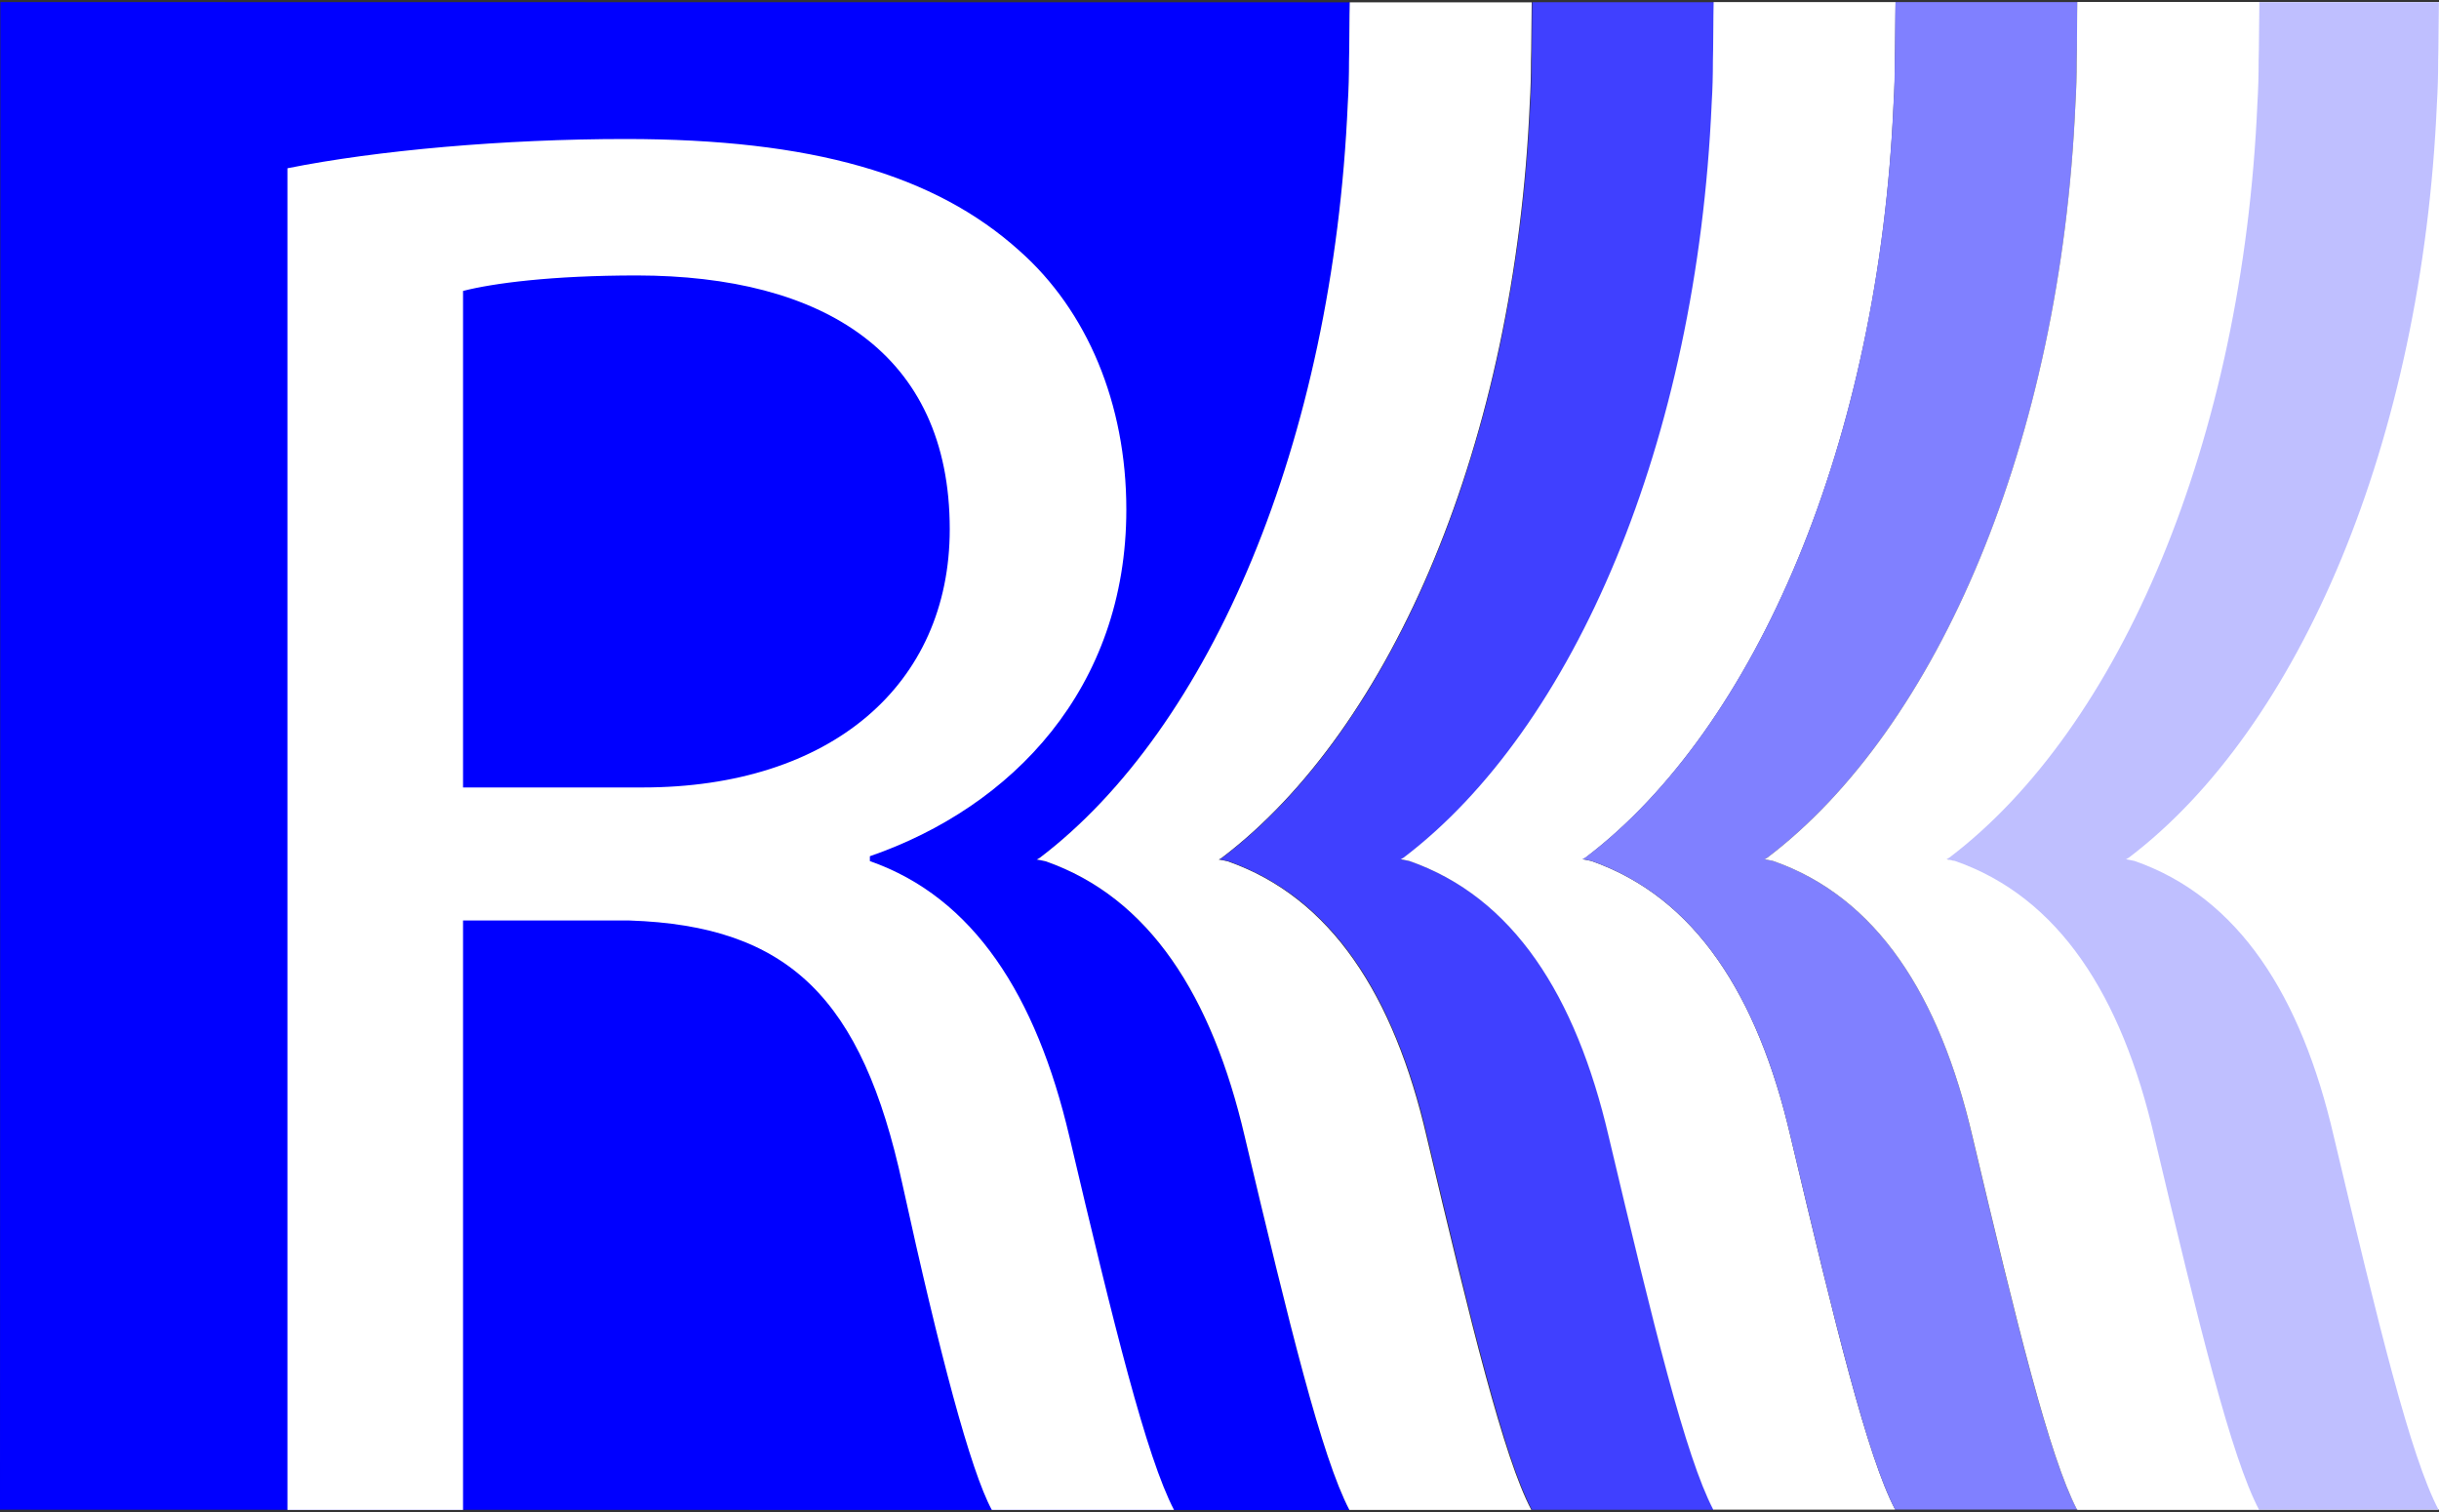 <?xml version="1.0" encoding="utf-8"?>
<!-- Generator: Adobe Illustrator 24.0.1, SVG Export Plug-In . SVG Version: 6.00 Build 0)  -->
<svg version="1.1" id="Layer_1" xmlns="http://www.w3.org/2000/svg" xmlns:xlink="http://www.w3.org/1999/xlink" x="0px" y="0px"
	 viewBox="0 0 200 124" style="enable-background:new 0 0 200 124;" xml:space="preserve">
<rect x="0" y="0" width="200" height="124" fill="#333333" stroke="none"/>
<style type="text/css">
	.st0{fill:#FFFFFF;}
	.st1{fill:#BFBFFF;}
	.st2{fill:#0000FF;}
	.st3{fill:#4040FF;}
	.st4{fill:#8080FF;}
</style>
<rect x="170.36" y="0.16" class="st0" width="29.64" height="123.65"/>
<path class="st1" d="M175.04,70.61l-0.48-0.1l-0.17-0.03h-0.07l0.24-0.14c14-10.62,24.07-34.14,25.27-61.89
	c0.07-1.14,0.1-2.28,0.1-3.45c0.03-0.76,0.04-3.94,0.06-4.83h-14.92c-0.03,0.89-0.03,4.07-0.06,4.83c0,1.17-0.03,2.31-0.1,3.45
	c-1.21,27.76-11.28,51.27-25.27,61.89l-0.24,0.14h0.07l0.17,0.03l0.48,0.1c8.52,2.97,13.65,11.03,16.34,22.58
	c3.69,15.58,6.31,26.27,8.58,30.62l14.92,0c-2.28-4.34-4.9-15.03-8.59-30.62C188.7,81.64,183.56,73.58,175.04,70.61z"/>
<path class="st2" d="M102.08,93.22c3.69,15.59,6.31,26.27,8.59,30.62L0,123.81L0.03,0.17l110.67,0.02
	c-0.03,0.89-0.03,4.07-0.06,4.83c0,1.17-0.03,2.31-0.1,3.45c-1.21,27.76-11.28,51.27-25.27,61.89l-0.24,0.14h0.07l0.17,0.03
	l0.48,0.1C94.25,73.6,99.39,81.67,102.08,93.22z"/>
<path class="st0" d="M100.65,70.63l-0.48-0.1L100,70.5h-0.07l0.24-0.14c14-10.62,24.07-34.14,25.27-61.89
	c0.07-1.14,0.1-2.28,0.1-3.45c0.03-0.76,0.04-3.94,0.06-4.83h-14.92c-0.03,0.89-0.03,4.07-0.06,4.83c0,1.17-0.03,2.31-0.1,3.45
	c-1.21,27.76-11.28,51.27-25.27,61.89l-0.24,0.14h0.07l0.17,0.03l0.48,0.1c8.52,2.97,13.65,11.03,16.34,22.58
	c3.69,15.58,6.31,26.27,8.58,30.62l14.92,0c-2.28-4.34-4.9-15.03-8.59-30.62C114.31,81.67,109.17,73.6,100.65,70.63z"/>
<path class="st3" d="M115.62,70.62l-0.48-0.1l-0.17-0.03h-0.07l0.24-0.14c14-10.62,24.07-34.14,25.27-61.89
	c0.07-1.14,0.1-2.28,0.1-3.45c0.03-0.76,0.04-3.94,0.06-4.83h-14.92c-0.03,0.89-0.03,4.07-0.06,4.83c0,1.17-0.03,2.31-0.1,3.45
	c-1.21,27.76-11.28,51.27-25.27,61.89l-0.24,0.14h0.07l0.17,0.03l0.48,0.1c8.52,2.97,13.65,11.03,16.34,22.58
	c3.69,15.58,6.31,26.27,8.58,30.62l14.92,0c-2.28-4.34-4.9-15.03-8.59-30.62C129.27,81.65,124.14,73.59,115.62,70.62z"/>
<path class="st0" d="M130.49,70.61l-0.48-0.1l-0.17-0.03h-0.07l0.24-0.14c14-10.62,24.07-34.14,25.27-61.89
	c0.07-1.14,0.1-2.28,0.1-3.45c0.03-0.76,0.04-3.94,0.06-4.83h-14.92c-0.03,0.89-0.03,4.07-0.06,4.83c0,1.17-0.03,2.31-0.1,3.45
	c-1.21,27.76-11.28,51.27-25.27,61.89l-0.24,0.14h0.07l0.17,0.03l0.48,0.1c8.52,2.97,13.65,11.03,16.34,22.58
	c3.69,15.58,6.31,26.27,8.58,30.62l14.92,0c-2.28-4.34-4.9-15.03-8.59-30.62C144.14,81.64,139,73.58,130.49,70.61z"/>
<path class="st4" d="M145.4,70.61l-0.48-0.1l-0.17-0.03h-0.07l0.24-0.14c14-10.62,24.07-34.14,25.27-61.89
	c0.07-1.14,0.1-2.28,0.1-3.45c0.03-0.76,0.04-3.94,0.06-4.83h-14.92c-0.03,0.89-0.03,4.07-0.06,4.83c0,1.17-0.03,2.31-0.1,3.45
	C154.07,36.2,144,59.71,130,70.33l-0.24,0.14h0.07l0.17,0.03l0.48,0.1c8.52,2.97,13.65,11.03,16.34,22.58
	c3.69,15.58,6.31,26.27,8.58,30.62l14.92,0c-2.28-4.34-4.9-15.03-8.59-30.62C159.06,81.64,153.92,73.58,145.4,70.61z"/>
<path class="st0" d="M160.32,70.61l-0.48-0.1l-0.17-0.03h-0.07l0.24-0.14c14-10.62,24.07-34.14,25.27-61.89
	c0.07-1.14,0.1-2.28,0.1-3.45c0.03-0.76,0.04-3.94,0.06-4.83h-14.92c-0.03,0.89-0.03,4.07-0.06,4.83c0,1.17-0.03,2.31-0.1,3.45
	c-1.21,27.76-11.28,51.27-25.27,61.89l-0.24,0.14h0.07l0.17,0.03l0.48,0.1c8.52,2.97,13.65,11.03,16.34,22.58
	c3.69,15.58,6.31,26.27,8.58,30.62l14.92,0c-2.28-4.34-4.9-15.03-8.59-30.62C173.97,81.64,168.84,73.58,160.32,70.61z"/>
<g>
	<path class="st0" d="M23.57,13.8c7.31-1.47,17.81-2.4,27.71-2.4c15.3,0,25.38,2.91,32.33,9.18c5.51,4.88,8.75,12.48,8.75,21.21
		c0,14.65-9.36,24.4-21.03,28.43v0.4c8.51,2.98,13.65,11.03,16.36,22.59c3.67,15.59,6.31,26.26,8.58,30.62H81.33
		c-1.75-3.23-4.27-12.74-7.33-26.71c-3.31-15.27-9.34-21.2-22.39-21.63H37.97v48.34h-14.4V13.8z M37.97,64.58h14.72
		c15.42,0,25.19-8.4,25.19-21.18c0-14.49-10.45-20.79-25.65-20.81c-6.99,0-11.82,0.64-14.26,1.27V64.58z"/>
</g>
</svg>

